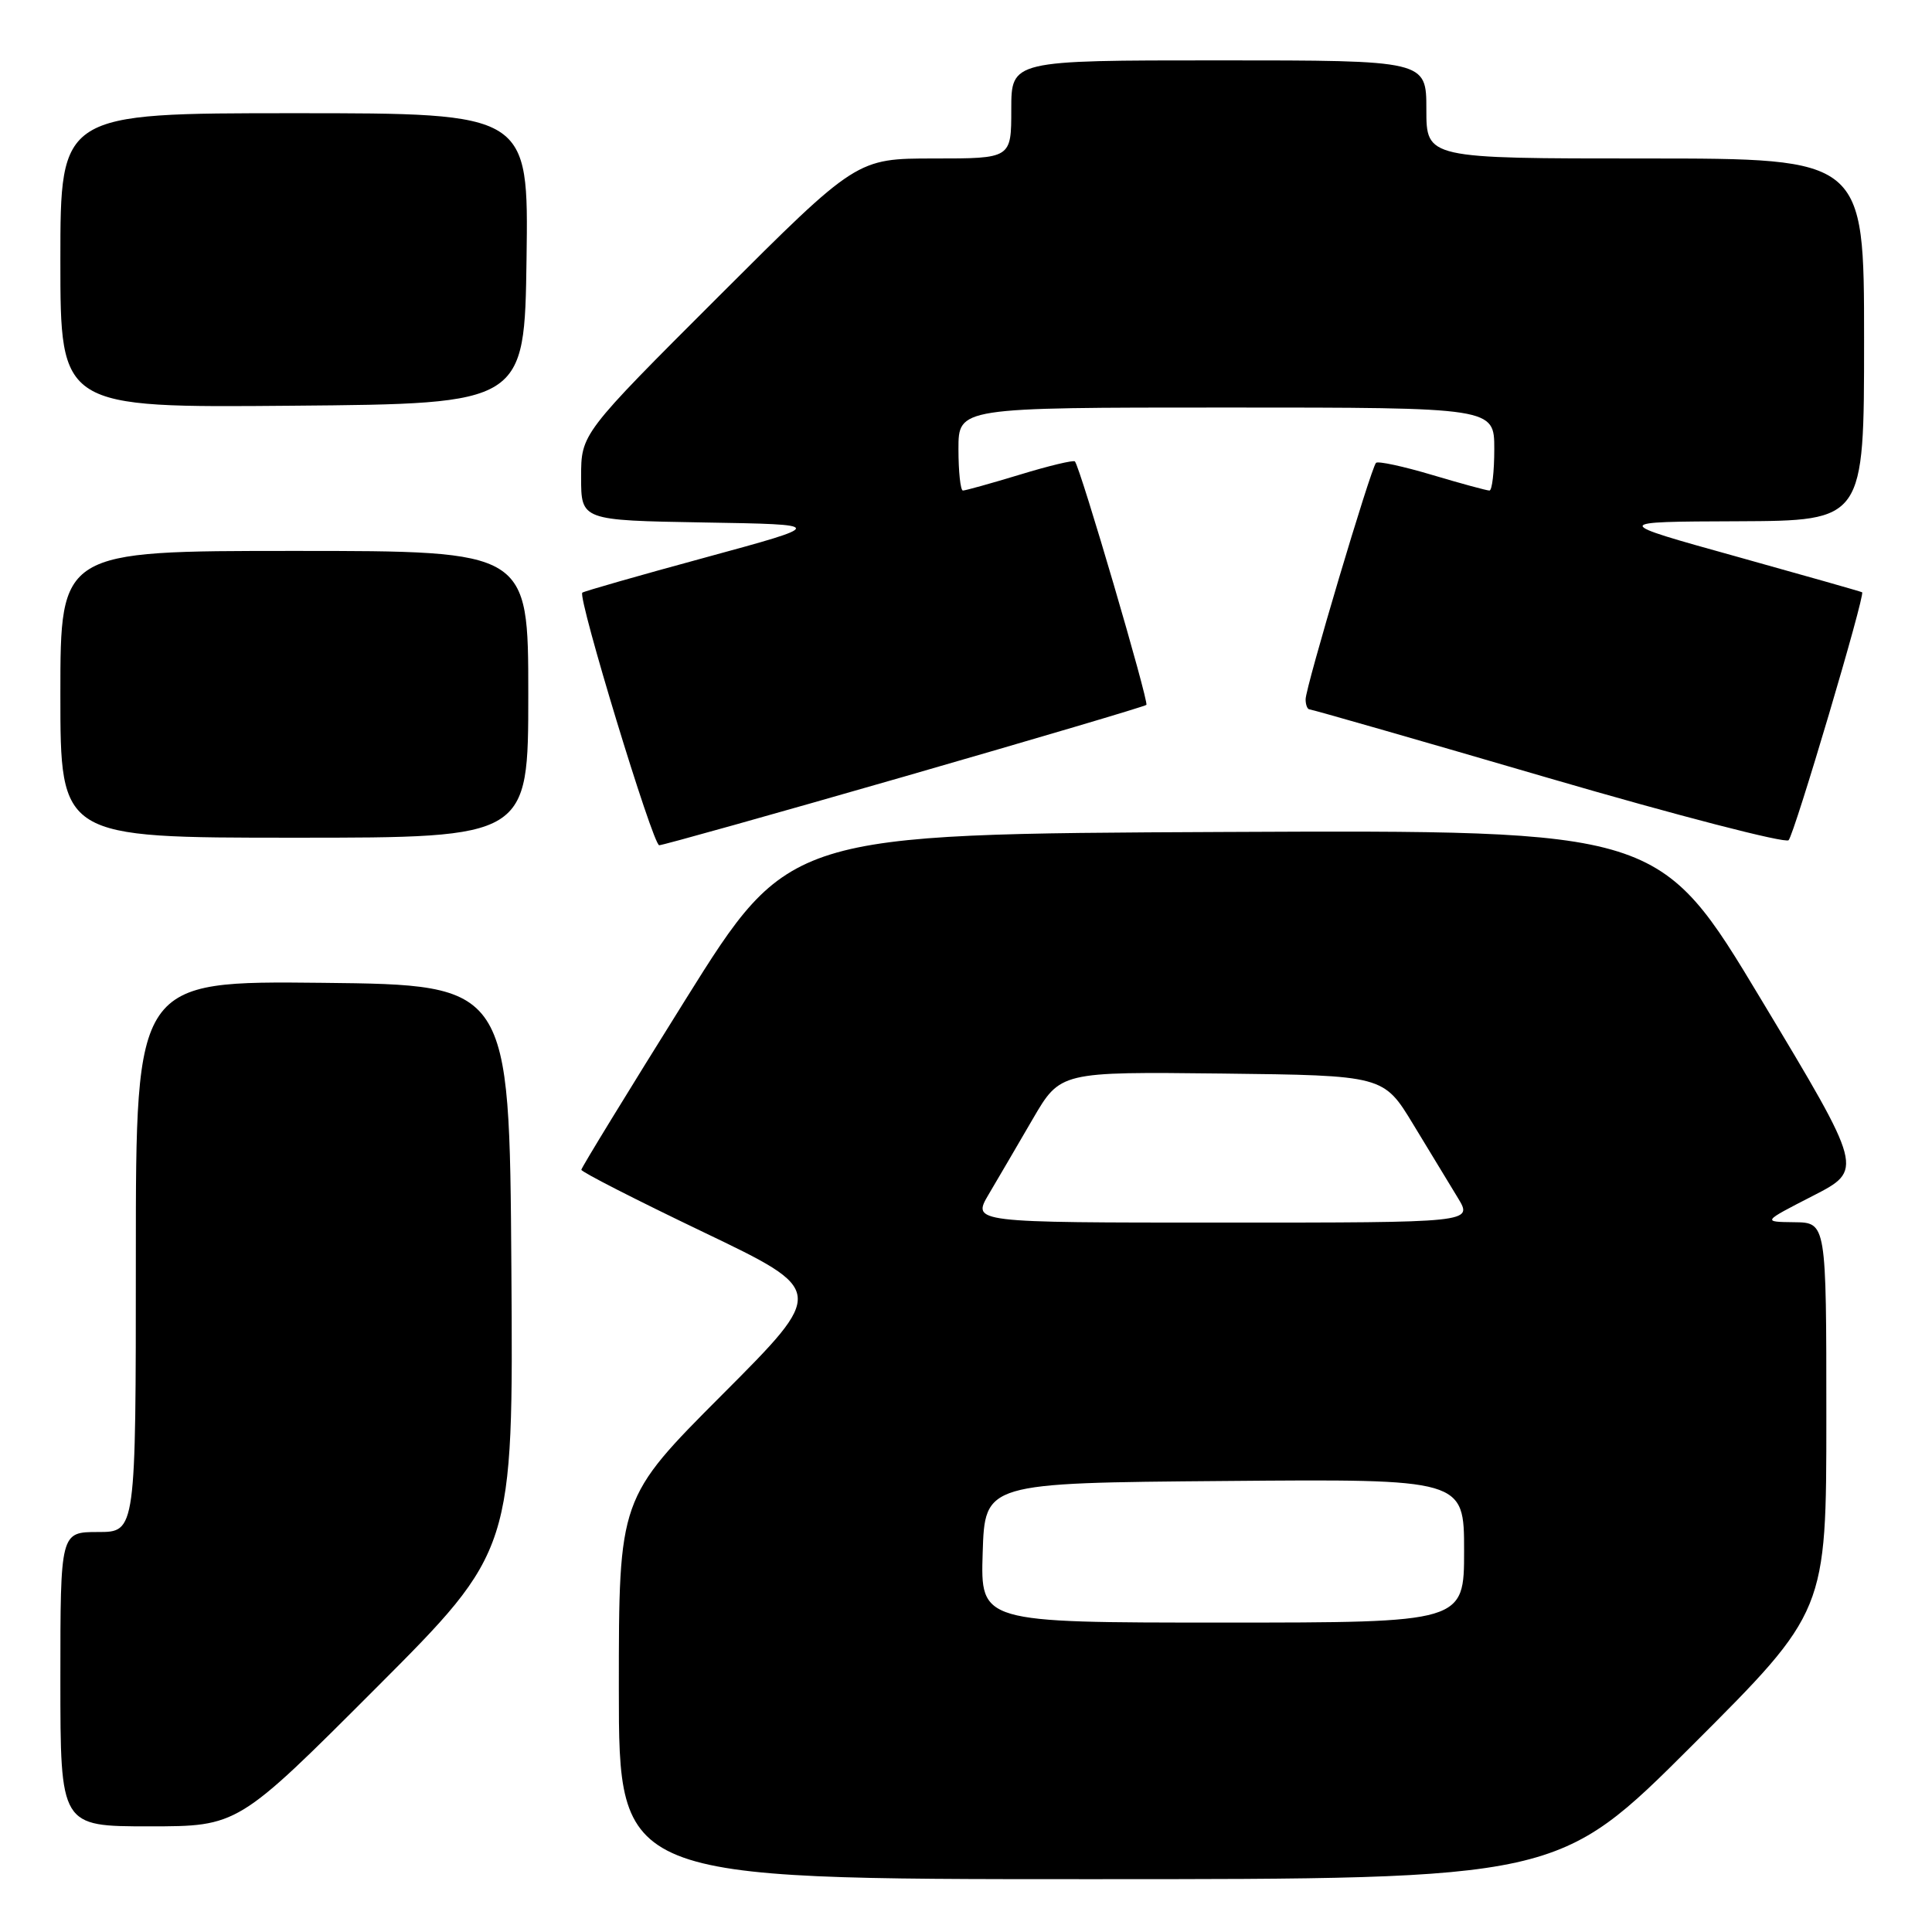 <?xml version="1.0" encoding="UTF-8" standalone="no"?>
<!DOCTYPE svg PUBLIC "-//W3C//DTD SVG 1.1//EN" "http://www.w3.org/Graphics/SVG/1.1/DTD/svg11.dtd" >
<svg xmlns="http://www.w3.org/2000/svg" xmlns:xlink="http://www.w3.org/1999/xlink" version="1.1" viewBox="0 0 256 256">
 <g >
 <path fill="currentColor"
d=" M 224.24 231.26 C 242.00 213.52 242.00 213.52 242.00 187.76 C 242.00 162.00 242.00 162.00 237.75 161.95 C 233.50 161.90 233.50 161.90 240.21 158.46 C 246.93 155.01 246.93 155.01 233.40 132.50 C 219.87 109.98 219.87 109.98 162.21 110.24 C 104.55 110.50 104.55 110.50 90.80 132.50 C 83.24 144.60 77.04 154.72 77.03 155.00 C 77.02 155.28 84.30 159.00 93.22 163.27 C 109.43 171.04 109.43 171.04 95.72 184.78 C 82.00 198.53 82.00 198.53 82.00 223.76 C 82.00 249.00 82.00 249.00 144.24 249.00 C 206.48 249.00 206.48 249.00 224.24 231.26 Z  M 49.77 223.73 C 68.02 205.46 68.02 205.46 67.76 167.98 C 67.50 130.50 67.50 130.50 42.75 130.23 C 18.00 129.97 18.00 129.97 18.00 166.48 C 18.00 203.00 18.00 203.00 13.00 203.00 C 8.00 203.00 8.00 203.00 8.00 222.50 C 8.00 242.00 8.00 242.00 19.76 242.00 C 31.52 242.00 31.52 242.00 49.77 223.73 Z  M 119.85 102.89 C 137.26 97.87 151.68 93.61 151.90 93.40 C 152.27 93.06 143.14 61.92 142.43 61.14 C 142.25 60.94 138.97 61.72 135.15 62.89 C 131.32 64.05 127.92 65.00 127.59 65.00 C 127.27 65.00 127.00 62.52 127.00 59.50 C 127.00 54.00 127.00 54.00 162.50 54.00 C 198.00 54.00 198.00 54.00 198.00 59.50 C 198.00 62.52 197.71 65.00 197.36 65.00 C 197.00 65.00 193.59 64.07 189.76 62.93 C 185.94 61.79 182.59 61.07 182.33 61.33 C 181.65 62.01 173.00 91.06 173.00 92.66 C 173.00 93.40 173.24 94.00 173.53 94.00 C 173.82 94.00 188.05 98.08 205.15 103.08 C 222.25 108.07 236.59 111.78 237.00 111.33 C 237.78 110.48 247.18 78.79 246.74 78.48 C 246.61 78.39 239.07 76.25 230.00 73.72 C 213.50 69.13 213.50 69.13 230.25 69.07 C 247.00 69.00 247.00 69.00 247.00 45.00 C 247.00 21.00 247.00 21.00 218.00 21.00 C 189.00 21.00 189.00 21.00 189.00 14.50 C 189.00 8.00 189.00 8.00 161.50 8.00 C 134.00 8.00 134.00 8.00 134.00 14.50 C 134.00 21.00 134.00 21.00 123.76 21.00 C 113.52 21.00 113.52 21.00 95.26 39.24 C 77.00 57.48 77.00 57.48 77.00 63.22 C 77.00 68.95 77.00 68.95 93.25 69.23 C 109.50 69.50 109.50 69.50 93.50 73.86 C 84.70 76.25 77.35 78.36 77.16 78.53 C 76.51 79.13 86.51 112.00 87.35 112.00 C 87.81 112.00 102.44 107.90 119.85 102.89 Z  M 70.00 92.00 C 70.00 73.00 70.00 73.00 39.00 73.00 C 8.00 73.00 8.00 73.00 8.00 92.00 C 8.00 111.00 8.00 111.00 39.00 111.00 C 70.00 111.00 70.00 111.00 70.00 92.00 Z  M 69.77 34.25 C 70.04 15.00 70.04 15.00 39.02 15.00 C 8.00 15.00 8.00 15.00 8.00 34.51 C 8.00 54.03 8.00 54.03 38.75 53.76 C 69.50 53.50 69.50 53.50 69.77 34.25 Z  M 130.21 205.75 C 130.50 196.50 130.50 196.50 162.25 196.24 C 194.00 195.97 194.00 195.97 194.00 205.49 C 194.00 215.00 194.00 215.00 161.96 215.00 C 129.92 215.00 129.92 215.00 130.21 205.75 Z  M 131.01 158.25 C 132.23 156.19 134.86 151.69 136.86 148.25 C 140.50 142.01 140.50 142.01 161.92 142.25 C 183.33 142.50 183.33 142.50 187.27 149.00 C 189.44 152.57 192.10 156.96 193.19 158.75 C 195.16 162.00 195.16 162.00 161.98 162.00 C 128.80 162.00 128.80 162.00 131.01 158.25 Z "/>
</g>
</svg>